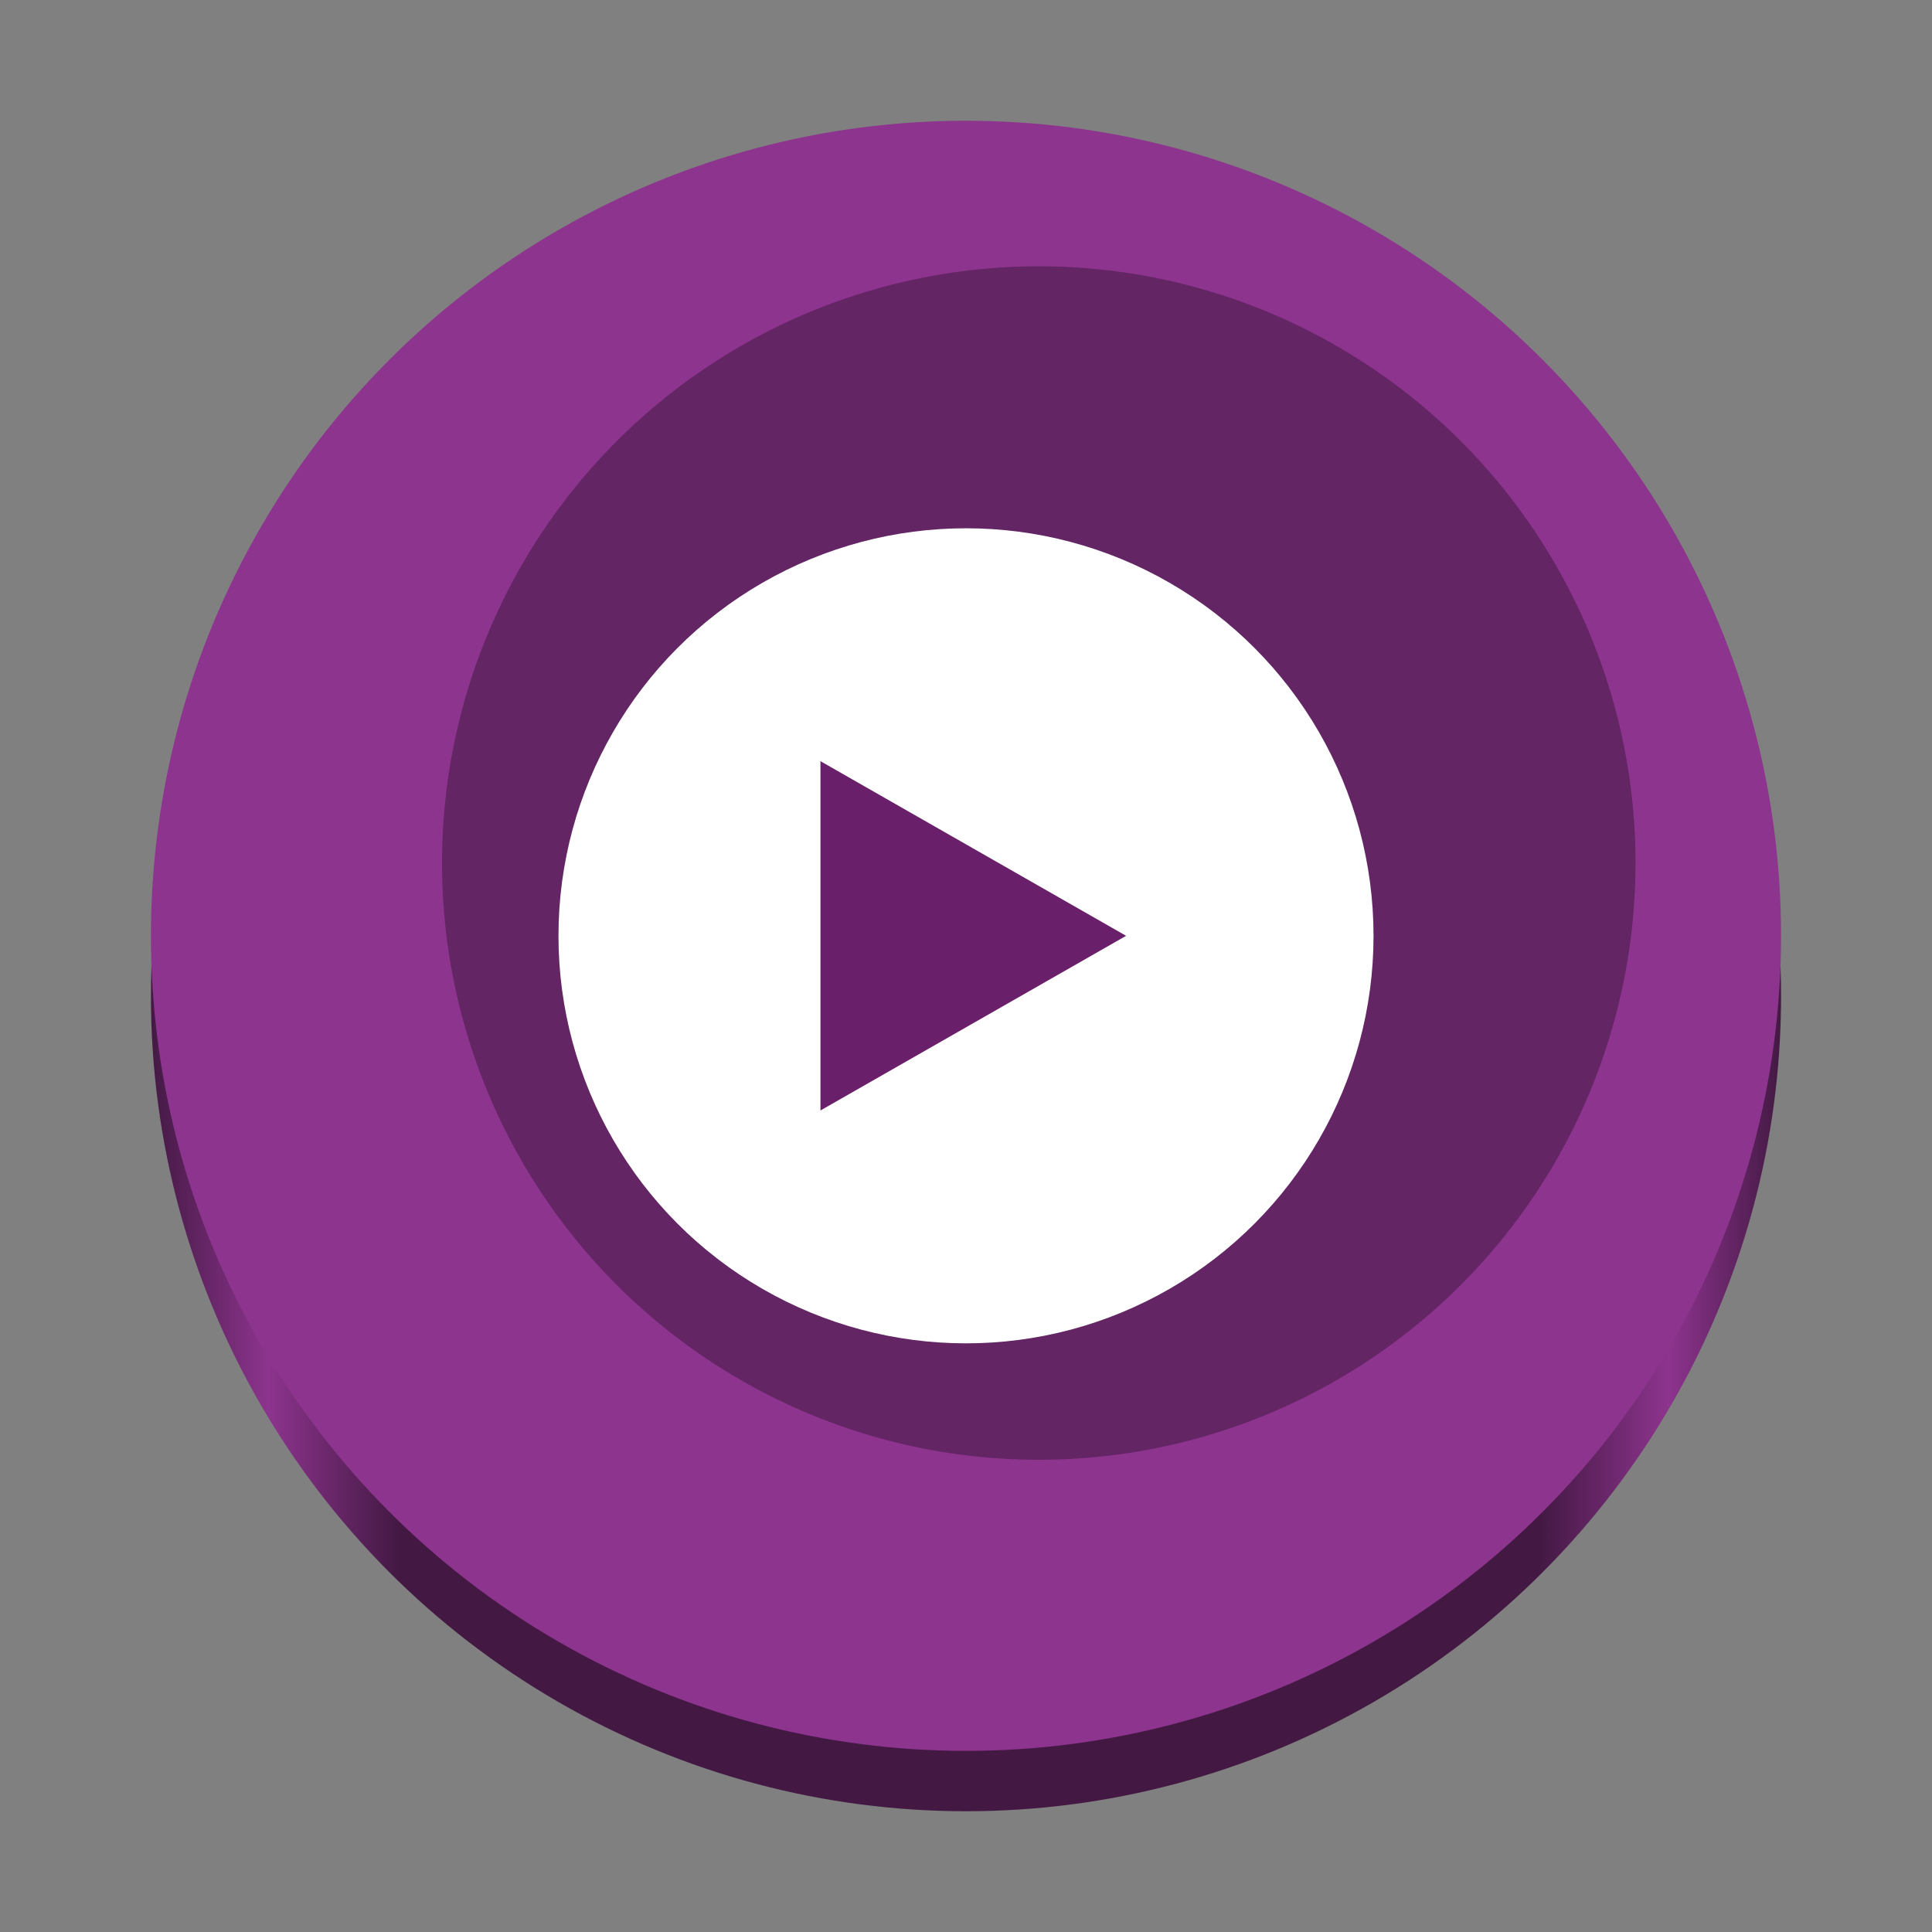 <?xml version="1.0" encoding="UTF-8" standalone="no"?>
<svg
   width="128"
   height="128"
   version="1"
   id="svg566"
   xmlns:xlink="http://www.w3.org/1999/xlink"
   xmlns="http://www.w3.org/2000/svg"
   xmlns:svg="http://www.w3.org/2000/svg">
  <rect width="100%" height="100%" fill="#808080" stroke="none"/>
  <defs
     id="defs570">
    <linearGradient
       id="linearGradient873">
      <stop
         style="stop-color:#431943;stop-opacity:1;"
         offset="0"
         id="stop869" />
      <stop
         style="stop-color:#8d348e;stop-opacity:1;"
         offset="0.072"
         id="stop877" />
      <stop
         style="stop-color:#431943;stop-opacity:1;"
         offset="0.152"
         id="stop879" />
      <stop
         style="stop-color:#431943;stop-opacity:1;"
         offset="0.852"
         id="stop881" />
      <stop
         style="stop-color:#8d348e;stop-opacity:1;"
         offset="0.931"
         id="stop883" />
      <stop
         style="stop-color:#431943;stop-opacity:1;"
         offset="1"
         id="stop871" />
    </linearGradient>
    <linearGradient
       xlink:href="#linearGradient873"
       id="linearGradient875"
       x1="10"
       y1="66"
       x2="118"
       y2="66"
       gradientUnits="userSpaceOnUse" />
  </defs>
  <circle
     style="fill:url(#linearGradient875);fill-opacity:1;stroke-width:1.929"
     cx="64"
     cy="66"
     r="54"
     id="circle4-5" />
  <circle
     style="fill:#8d348e;stroke-width:1.929"
     cx="64"
     cy="62"
     r="54"
     id="circle4" />
  <circle
     style="opacity:0.3;stroke-width:1.929"
     cx="68.821"
     cy="57.179"
     r="39.536"
     id="circle6" />
  <circle
     style="fill:#ffffff;stroke-width:1.929"
     cx="64"
     cy="62"
     r="27"
     id="circle10" />
  <path
     style="fill:#691f69;stroke-width:2.908"
     d="m 74.607,62 -10.125,5.786 -10.125,5.786 V 62 50.429 l 10.125,5.786 z"
     id="path12" />
</svg>
